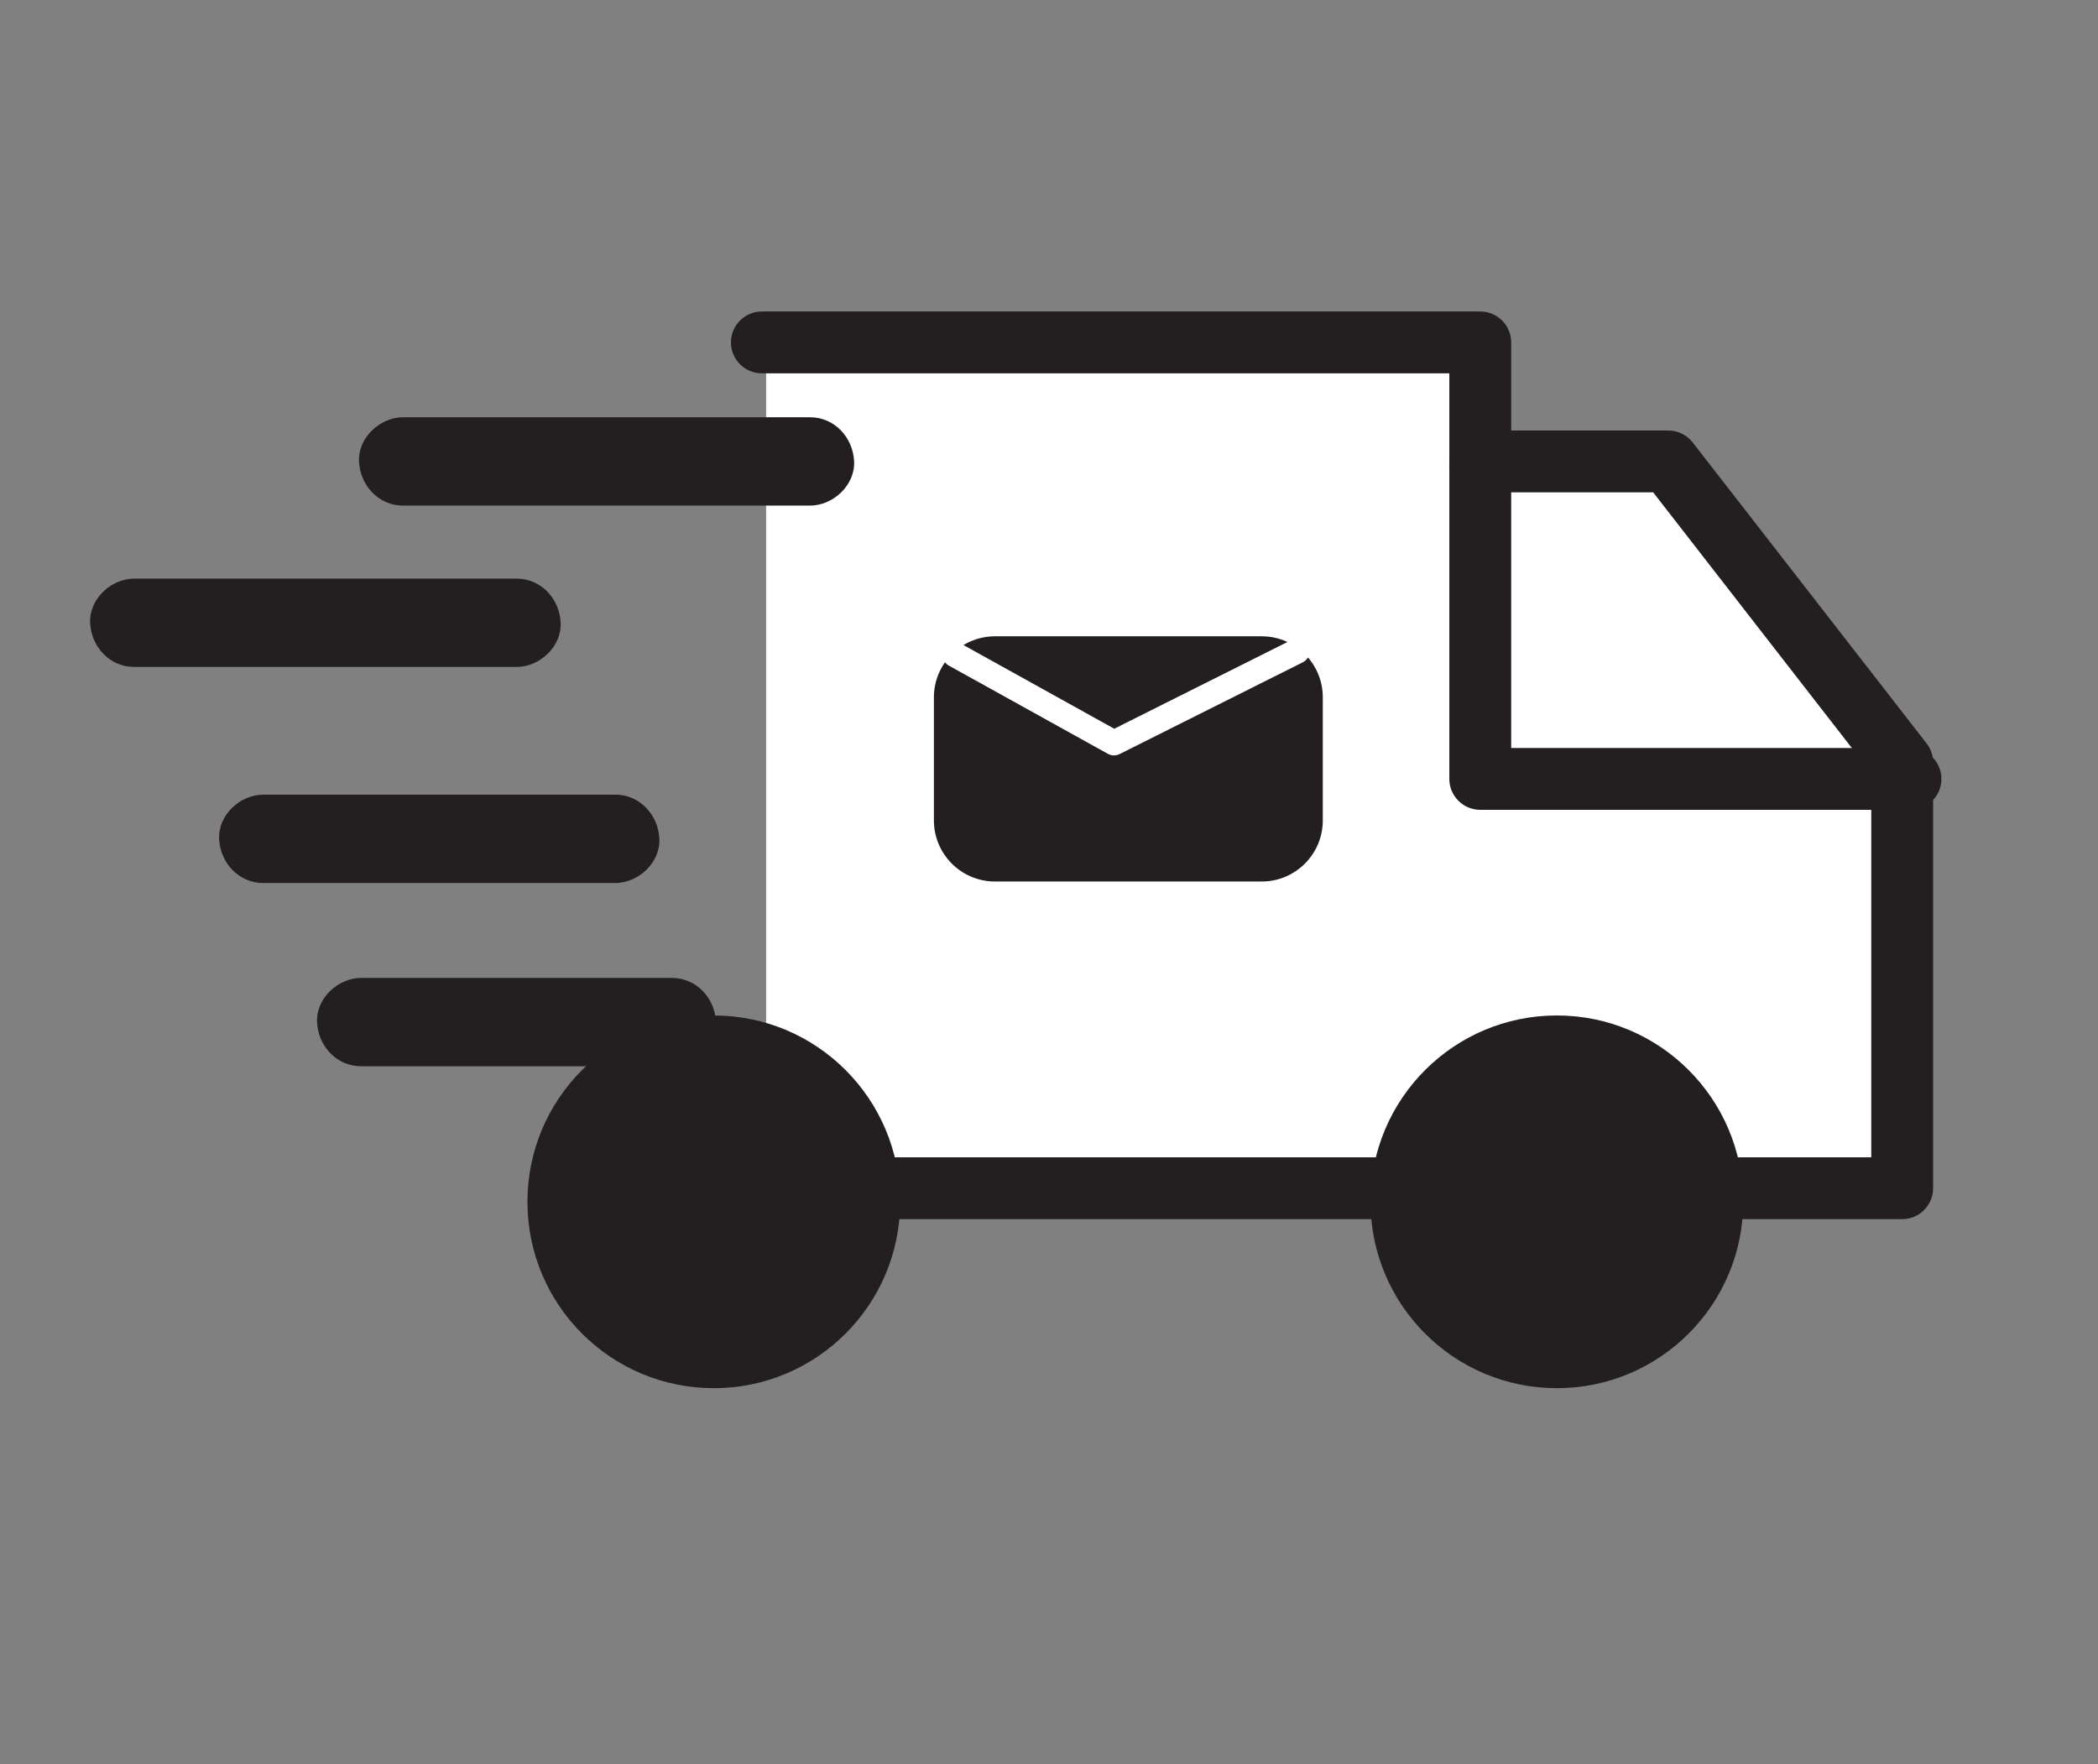 <?xml version="1.0" encoding="UTF-8"?>
<svg id="Layer_1" data-name="Layer 1" xmlns="http://www.w3.org/2000/svg" viewBox="0 0 237.43 199.63">
  <rect x="0" y="0" width="237.43" height="199.63" fill="#808080" stroke="none"/>
  <defs>
    <style>
      .cls-1 {
        fill: #fff;
      }

      .cls-2 {
        fill: #231f20;
      }
    </style>
  </defs>
  <g>
    <polygon class="cls-1" points="153.7 52.22 188.8 52.22 215.27 86.28 207.59 100.91 157.6 100.91 153.7 52.22"/>
    <polyline class="cls-1" points="215.74 87.82 168 88.15 168 40.29 86.7 40.29 86.7 136.01 215.74 136.01 215.74 87.82 189.27 53.76 168 53.76"/>
    <path class="cls-2" d="M215.27,137.97H86.22c-1.93,0-3.5-1.57-3.5-3.5s1.57-3.5,3.5-3.5h125.55v-43.49l-24.68-31.76h-19.56c-1.93,0-3.5-1.57-3.5-3.5s1.57-3.5,3.5-3.5h21.27c1.08,0,2.1,.5,2.76,1.35l26.47,34.06c.48,.61,.74,1.37,.74,2.15v48.19c0,1.93-1.57,3.5-3.5,3.5Z"/>
    <path class="cls-2" d="M216.21,91.65h-48.69c-1.93,0-3.5-1.57-3.5-3.5V42.25H86.22c-1.93,0-3.5-1.57-3.5-3.5s1.57-3.5,3.5-3.5h81.3c1.93,0,3.5,1.57,3.5,3.5v45.9h45.19c1.93,0,3.5,1.57,3.5,3.5s-1.57,3.5-3.5,3.5Z"/>
    <circle class="cls-2" cx="80.78" cy="136.01" r="21.09"/>
    <circle class="cls-2" cx="176.19" cy="136.01" r="21.09"/>
    <path class="cls-2" d="M45.63,57.22h46.03c2.62,0,5.12-2.3,5-5s-2.2-5-5-5H45.63c-2.62,0-5.12,2.3-5,5s2.2,5,5,5h0Z"/>
    <path class="cls-2" d="M15.2,75.48H58.45c2.62,0,5.12-2.3,5-5s-2.2-5-5-5H15.2c-2.62,0-5.12,2.3-5,5s2.2,5,5,5h0Z"/>
    <path class="cls-2" d="M40.88,120.67h35.15c2.62,0,5.12-2.3,5-5s-2.2-5-5-5H40.88c-2.62,0-5.12,2.3-5,5s2.2,5,5,5h0Z"/>
    <path class="cls-2" d="M29.8,99.93h39.82c2.62,0,5.12-2.3,5-5s-2.2-5-5-5H29.8c-2.62,0-5.12,2.3-5,5s2.2,5,5,5h0Z"/>
  </g>
  <g>
    <g>
      <rect class="cls-2" x="104.17" y="70.48" width="47.05" height="30.8" rx="8.43" ry="8.43"/>
      <path class="cls-1" d="M142.79,102.81h-30.19c-5.49,0-9.96-4.47-9.96-9.96v-13.94c0-5.49,4.47-9.96,9.96-9.96h30.19c5.49,0,9.96,4.47,9.96,9.96v13.94c0,5.49-4.47,9.96-9.96,9.96Zm-30.19-30.8c-3.81,0-6.91,3.1-6.91,6.9v13.94c0,3.81,3.1,6.91,6.91,6.91h30.19c3.81,0,6.91-3.1,6.91-6.91v-13.94c0-3.81-3.1-6.9-6.91-6.9h-30.19Z"/>
    </g>
    <g>
      <polyline class="cls-2" points="108.06 74.08 126.07 84.08 146.81 73.69"/>
      <path class="cls-1" d="M126.07,85.49c-.24,0-.47-.06-.69-.18l-18.01-9.99c-.68-.38-.93-1.24-.55-1.93,.38-.68,1.25-.93,1.93-.55l17.35,9.63,20.07-10.05c.7-.35,1.55-.07,1.9,.63s.07,1.55-.63,1.9l-20.74,10.39c-.2,.1-.42,.15-.63,.15Z"/>
    </g>
  </g>
</svg>